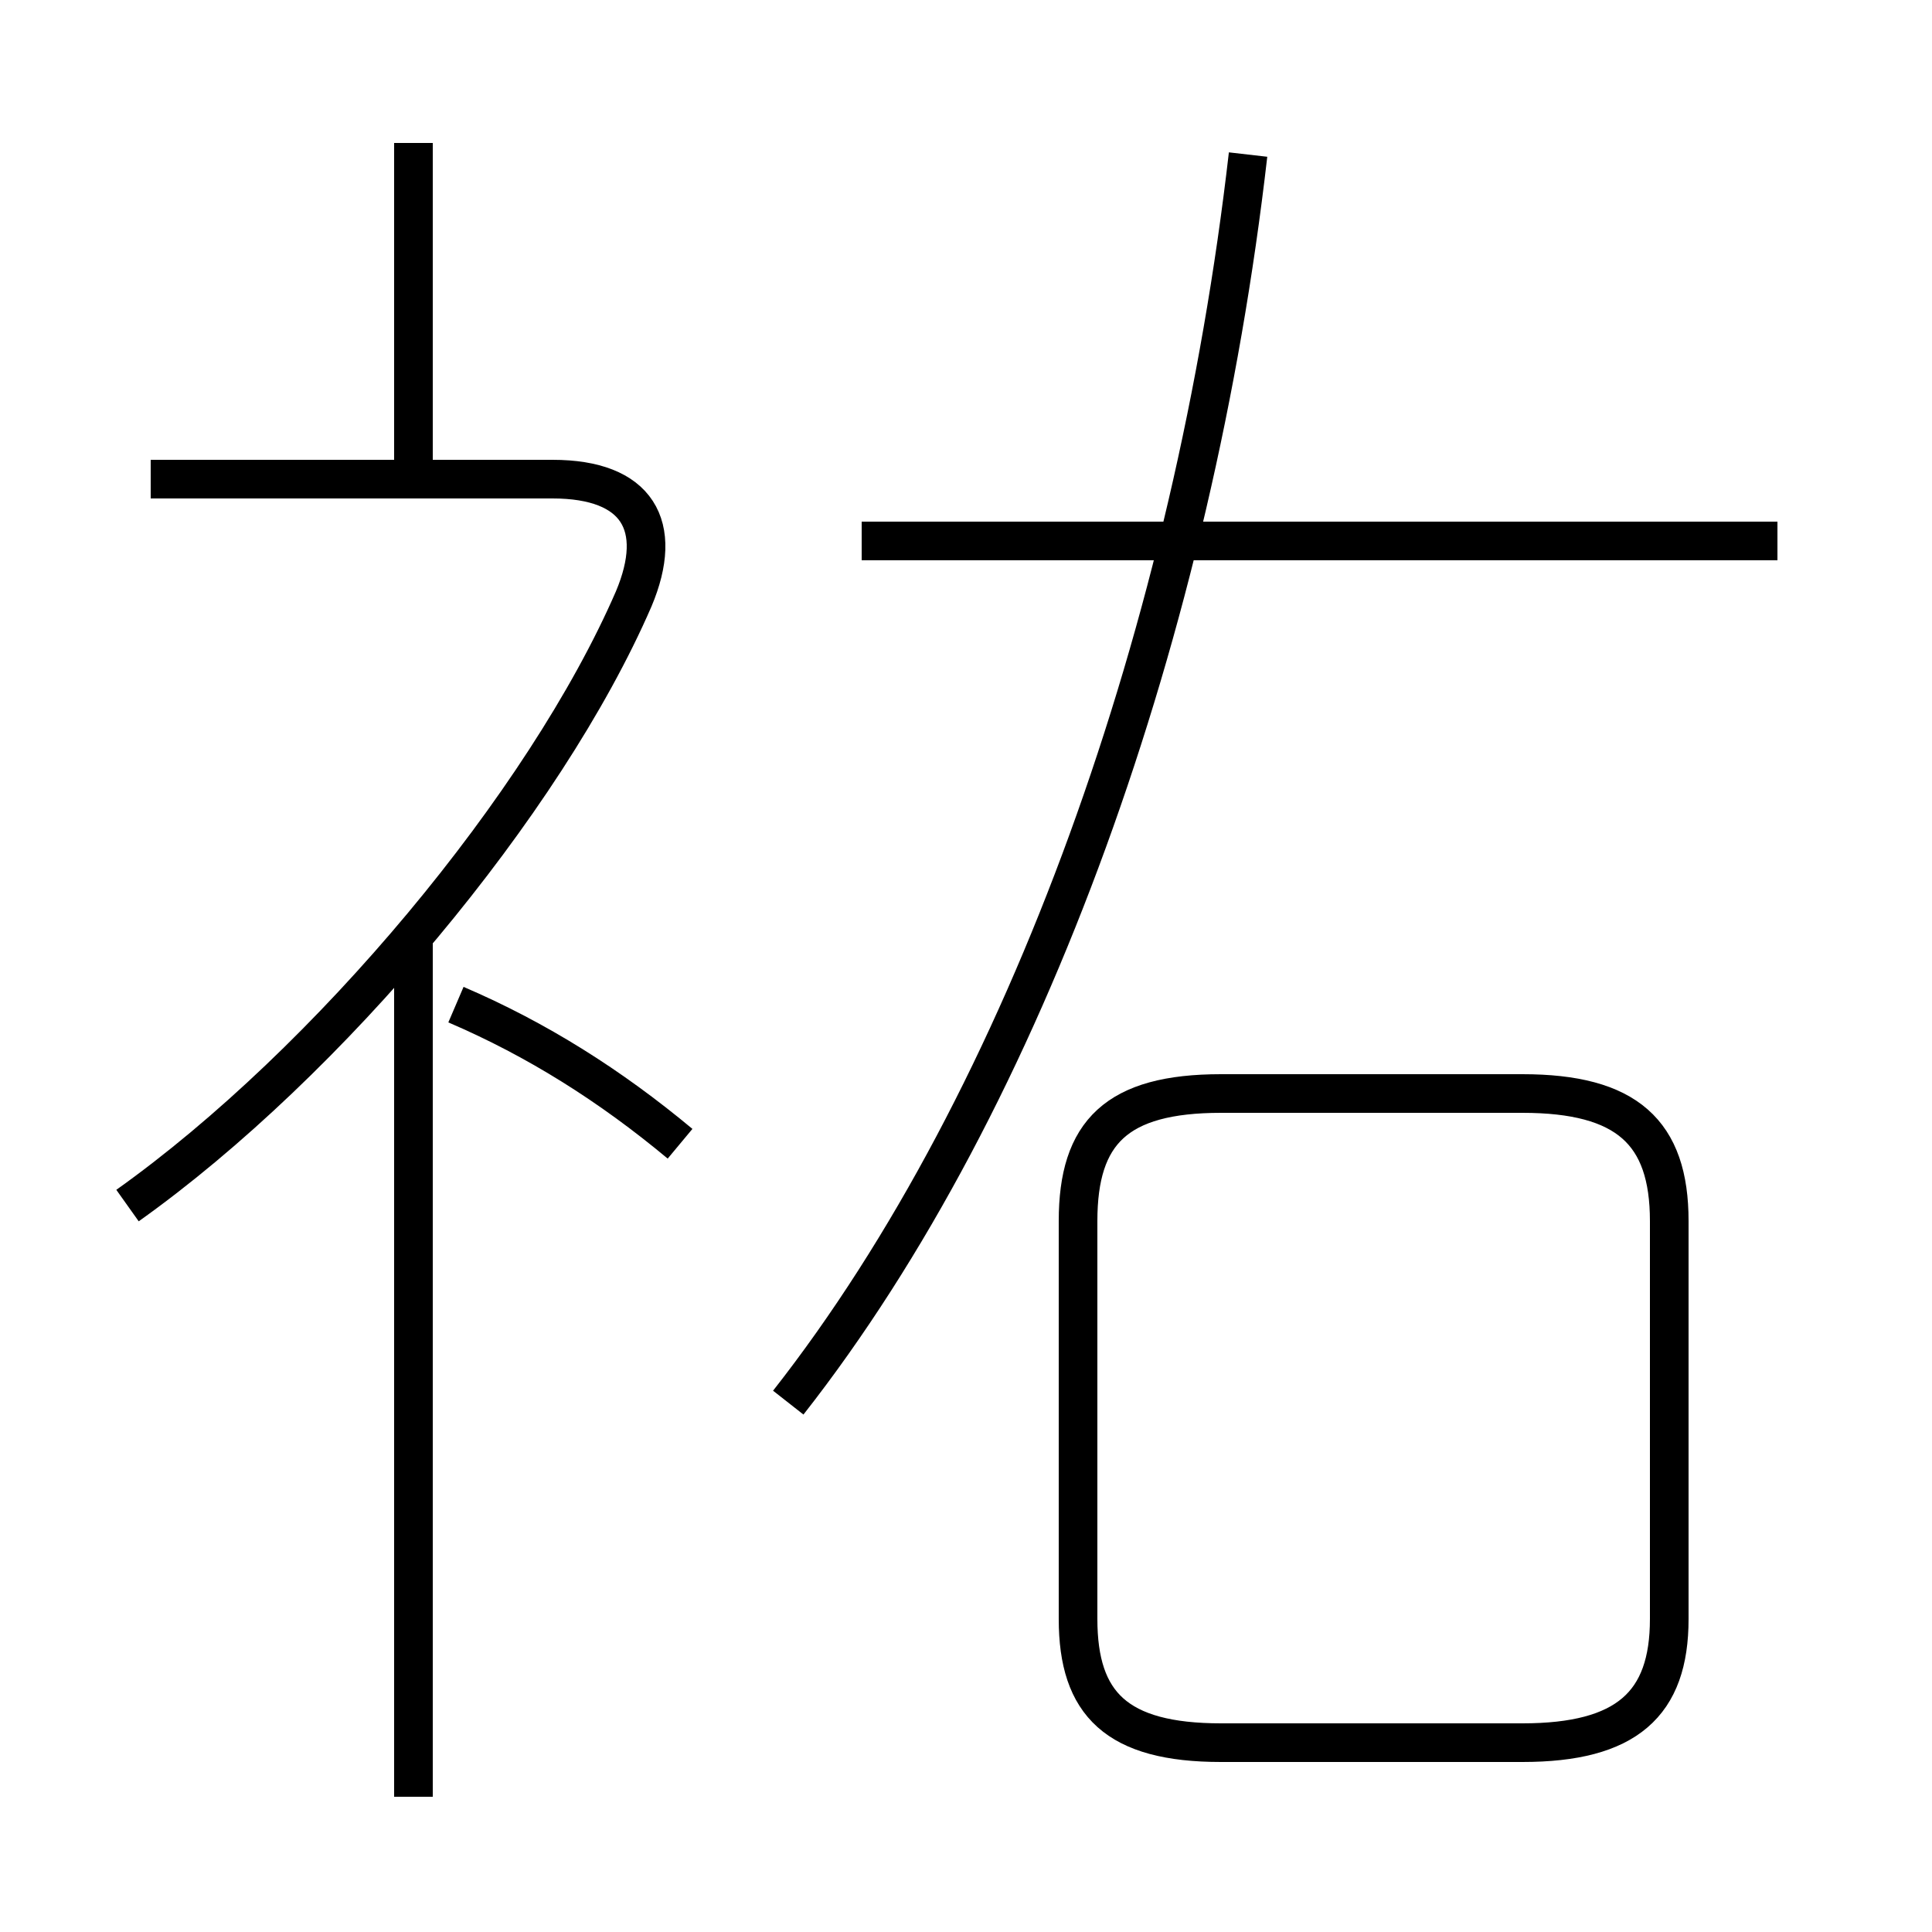 <?xml version='1.0' encoding='utf8'?>
<svg viewBox="0.0 -6.0 50.0 50.0" version="1.1" xmlns="http://www.w3.org/2000/svg">
<rect x="0.0" y="-6.0" width="50.0" height="50.0" fill="#808080" stroke="none"/>
<rect x="-1000" y="-1000" width="2000" height="2000" stroke="white" fill="white"/>
<g style="fill:white;stroke:#000000;  stroke-width:1">
<path d="M 20.4 -7.7 C 26.6 -15.6 30.9 -27.8 32.3 -40.0 M 10.7 2.5 L 10.7 -19.8 M 17.6 -14.4 C 15.8 -15.9 13.9 -17.1 11.8 -18.0 M 3.3 -12.8 C 8.5 -16.5 14.1 -23.2 16.4 -28.5 C 17.2 -30.4 16.5 -31.6 14.3 -31.6 L 3.9 -31.6 M 31.6 1.1 L 39.4 1.1 C 42.1 1.1 43.2 0.1 43.2 -2.1 L 43.2 -12.4 C 43.2 -14.7 42.1 -15.7 39.4 -15.7 L 31.6 -15.7 C 28.9 -15.7 27.9 -14.7 27.9 -12.4 L 27.9 -2.1 C 27.9 0.1 28.9 1.1 31.6 1.1 Z M 10.7 -31.5 L 10.7 -40.3 M 46.0 -30.0 L 22.3 -30.0" transform="translate(0.0 38.0)" />
</g>
</svg>